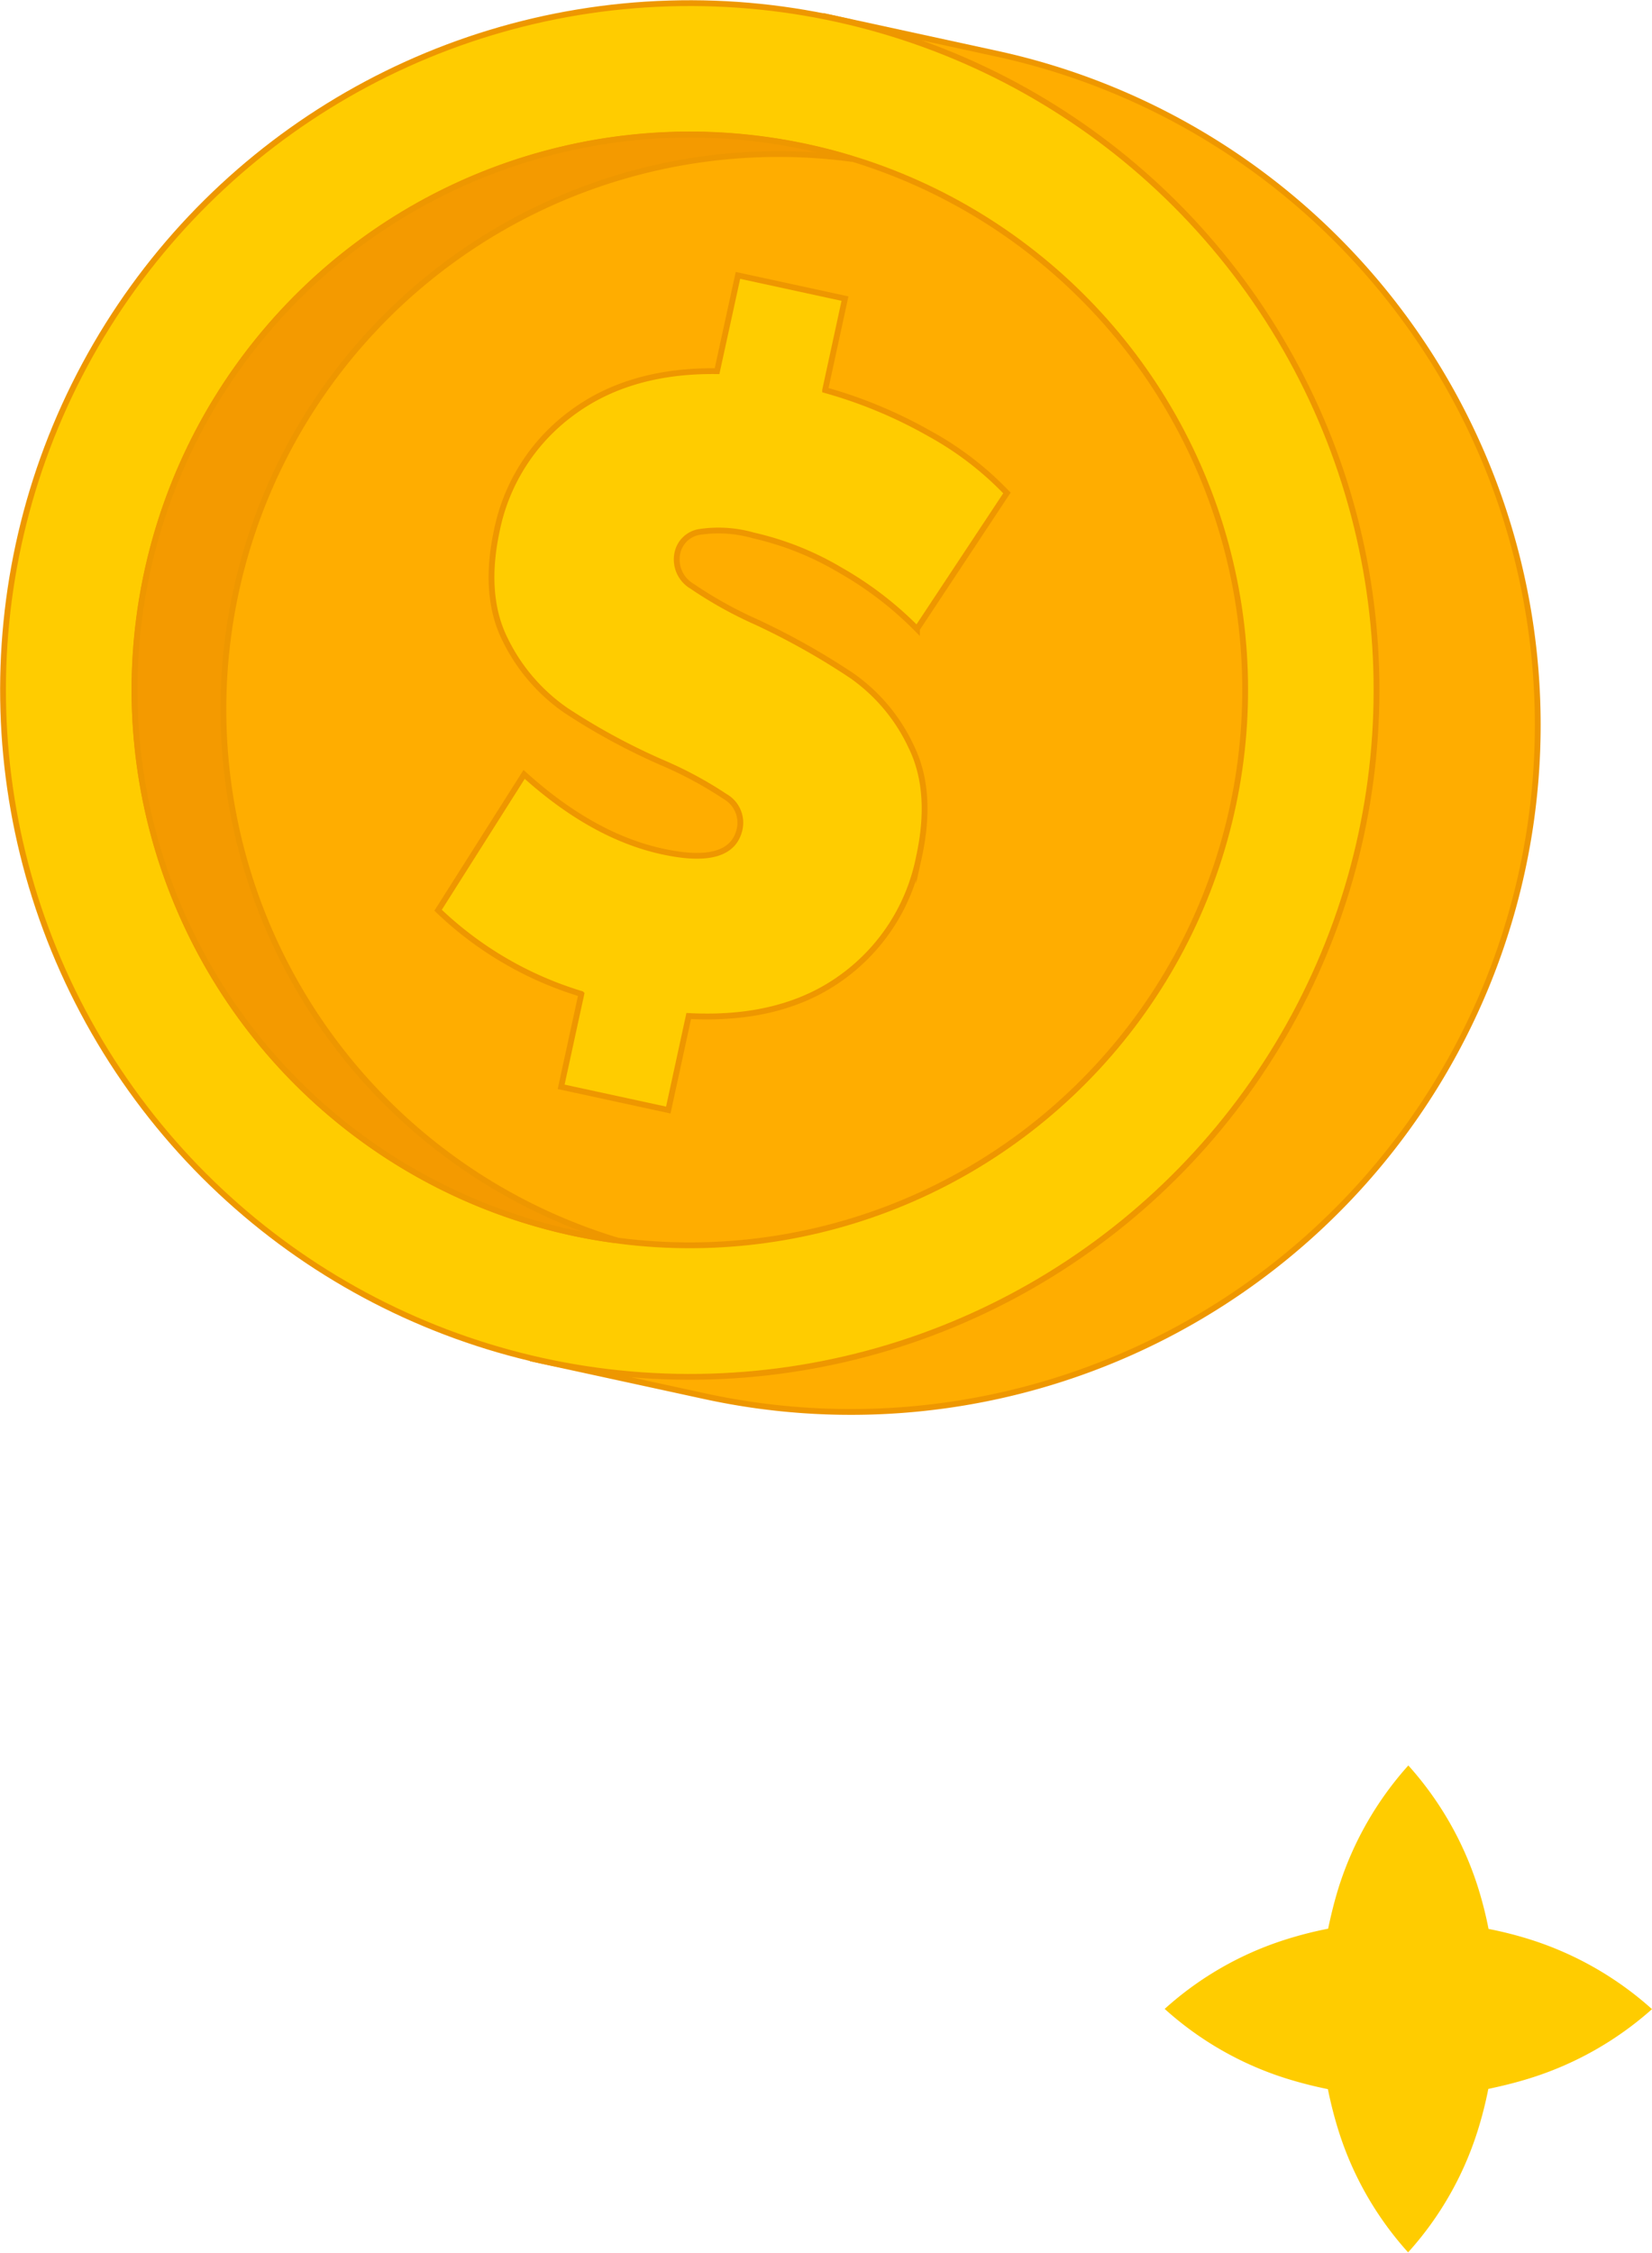 <svg xmlns="http://www.w3.org/2000/svg" width="142.31" height="194.05" viewBox="0 0 142.31 194.05"><defs><style>.a{fill:#ffad00;}.a,.b,.c{stroke:#ee9700;stroke-miterlimit:10;stroke-width:0.5px;}.b,.d{fill:#fc0;}.c{fill:#f49a00;}</style></defs><path class="a" d="M112.63,120l14.78,3.21A59.16,59.16,0,0,0,152.57,7.58L137.8,4.37Z" transform="translate(-66.69 -2.95)"/><circle class="b" cx="126.11" cy="62.37" r="59.16" transform="translate(-80.64 72.73) rotate(-31.74)"/><circle class="a" cx="126.11" cy="62.37" r="47.84" transform="translate(-29.47 168.47) rotate(-77.13)"/><path class="c" d="M136.29,15.64c1.28.28,2.56.61,3.8,1a47.82,47.82,0,0,0-20.28,93.14c-1.28-.16-2.58-.38-3.87-.66a47.83,47.83,0,1,1,20.35-93.48Z" transform="translate(-66.69 -2.95)"/><path class="b" d="M115.85,38.6q5-3.78,12.61-3.68l1.8-8.25,9.22,2-1.71,7.88a40,40,0,0,1,9,3.75,27.47,27.47,0,0,1,6.66,5.11l-7.75,11.71a30.28,30.28,0,0,0-6.58-5.05,25.82,25.82,0,0,0-7.5-3,10.92,10.92,0,0,0-4.73-.29,2.32,2.32,0,0,0-1.83,1.82,2.67,2.67,0,0,0,1.26,2.84,35.55,35.55,0,0,0,5.53,3.08,61.72,61.72,0,0,1,8.24,4.63,15.38,15.38,0,0,1,5.11,6.1q1.91,3.88.67,9.53a16.73,16.73,0,0,1-6.6,10.32c-3.45,2.52-7.85,3.64-13.23,3.36l-1.76,8.1-9.23-2,1.74-8a30.62,30.62,0,0,1-12.34-7.21l7.41-11.7q5.9,5.33,11.91,6.64t6.67-2a2.59,2.59,0,0,0-1.26-2.73,33.68,33.68,0,0,0-5.46-2.94,55.4,55.4,0,0,1-8.27-4.49,15.86,15.86,0,0,1-5.22-6.08q-1.93-3.85-.7-9.5A16.64,16.64,0,0,1,115.85,38.6Z" transform="translate(-66.69 -2.95)"/><path class="d" d="M209,176a28.61,28.61,0,0,0-10.5-6,33,33,0,0,0-3.58-.91,33,33,0,0,0-.91-3.58,28.61,28.61,0,0,0-6-10.5,28.61,28.61,0,0,0-6,10.5c-.37,1.19-.66,2.37-.91,3.56a33.54,33.54,0,0,0-3.58.91,28.26,28.26,0,0,0-10.5,6,28.26,28.26,0,0,0,10.5,6,35.75,35.75,0,0,0,3.56.91,35.75,35.75,0,0,0,.91,3.56,28.26,28.26,0,0,0,6,10.5,28.26,28.26,0,0,0,6-10.5,33.54,33.54,0,0,0,.91-3.58c1.19-.25,2.37-.54,3.56-.91A28.61,28.61,0,0,0,209,176Z" transform="translate(-66.69 -2.95)"/></svg>